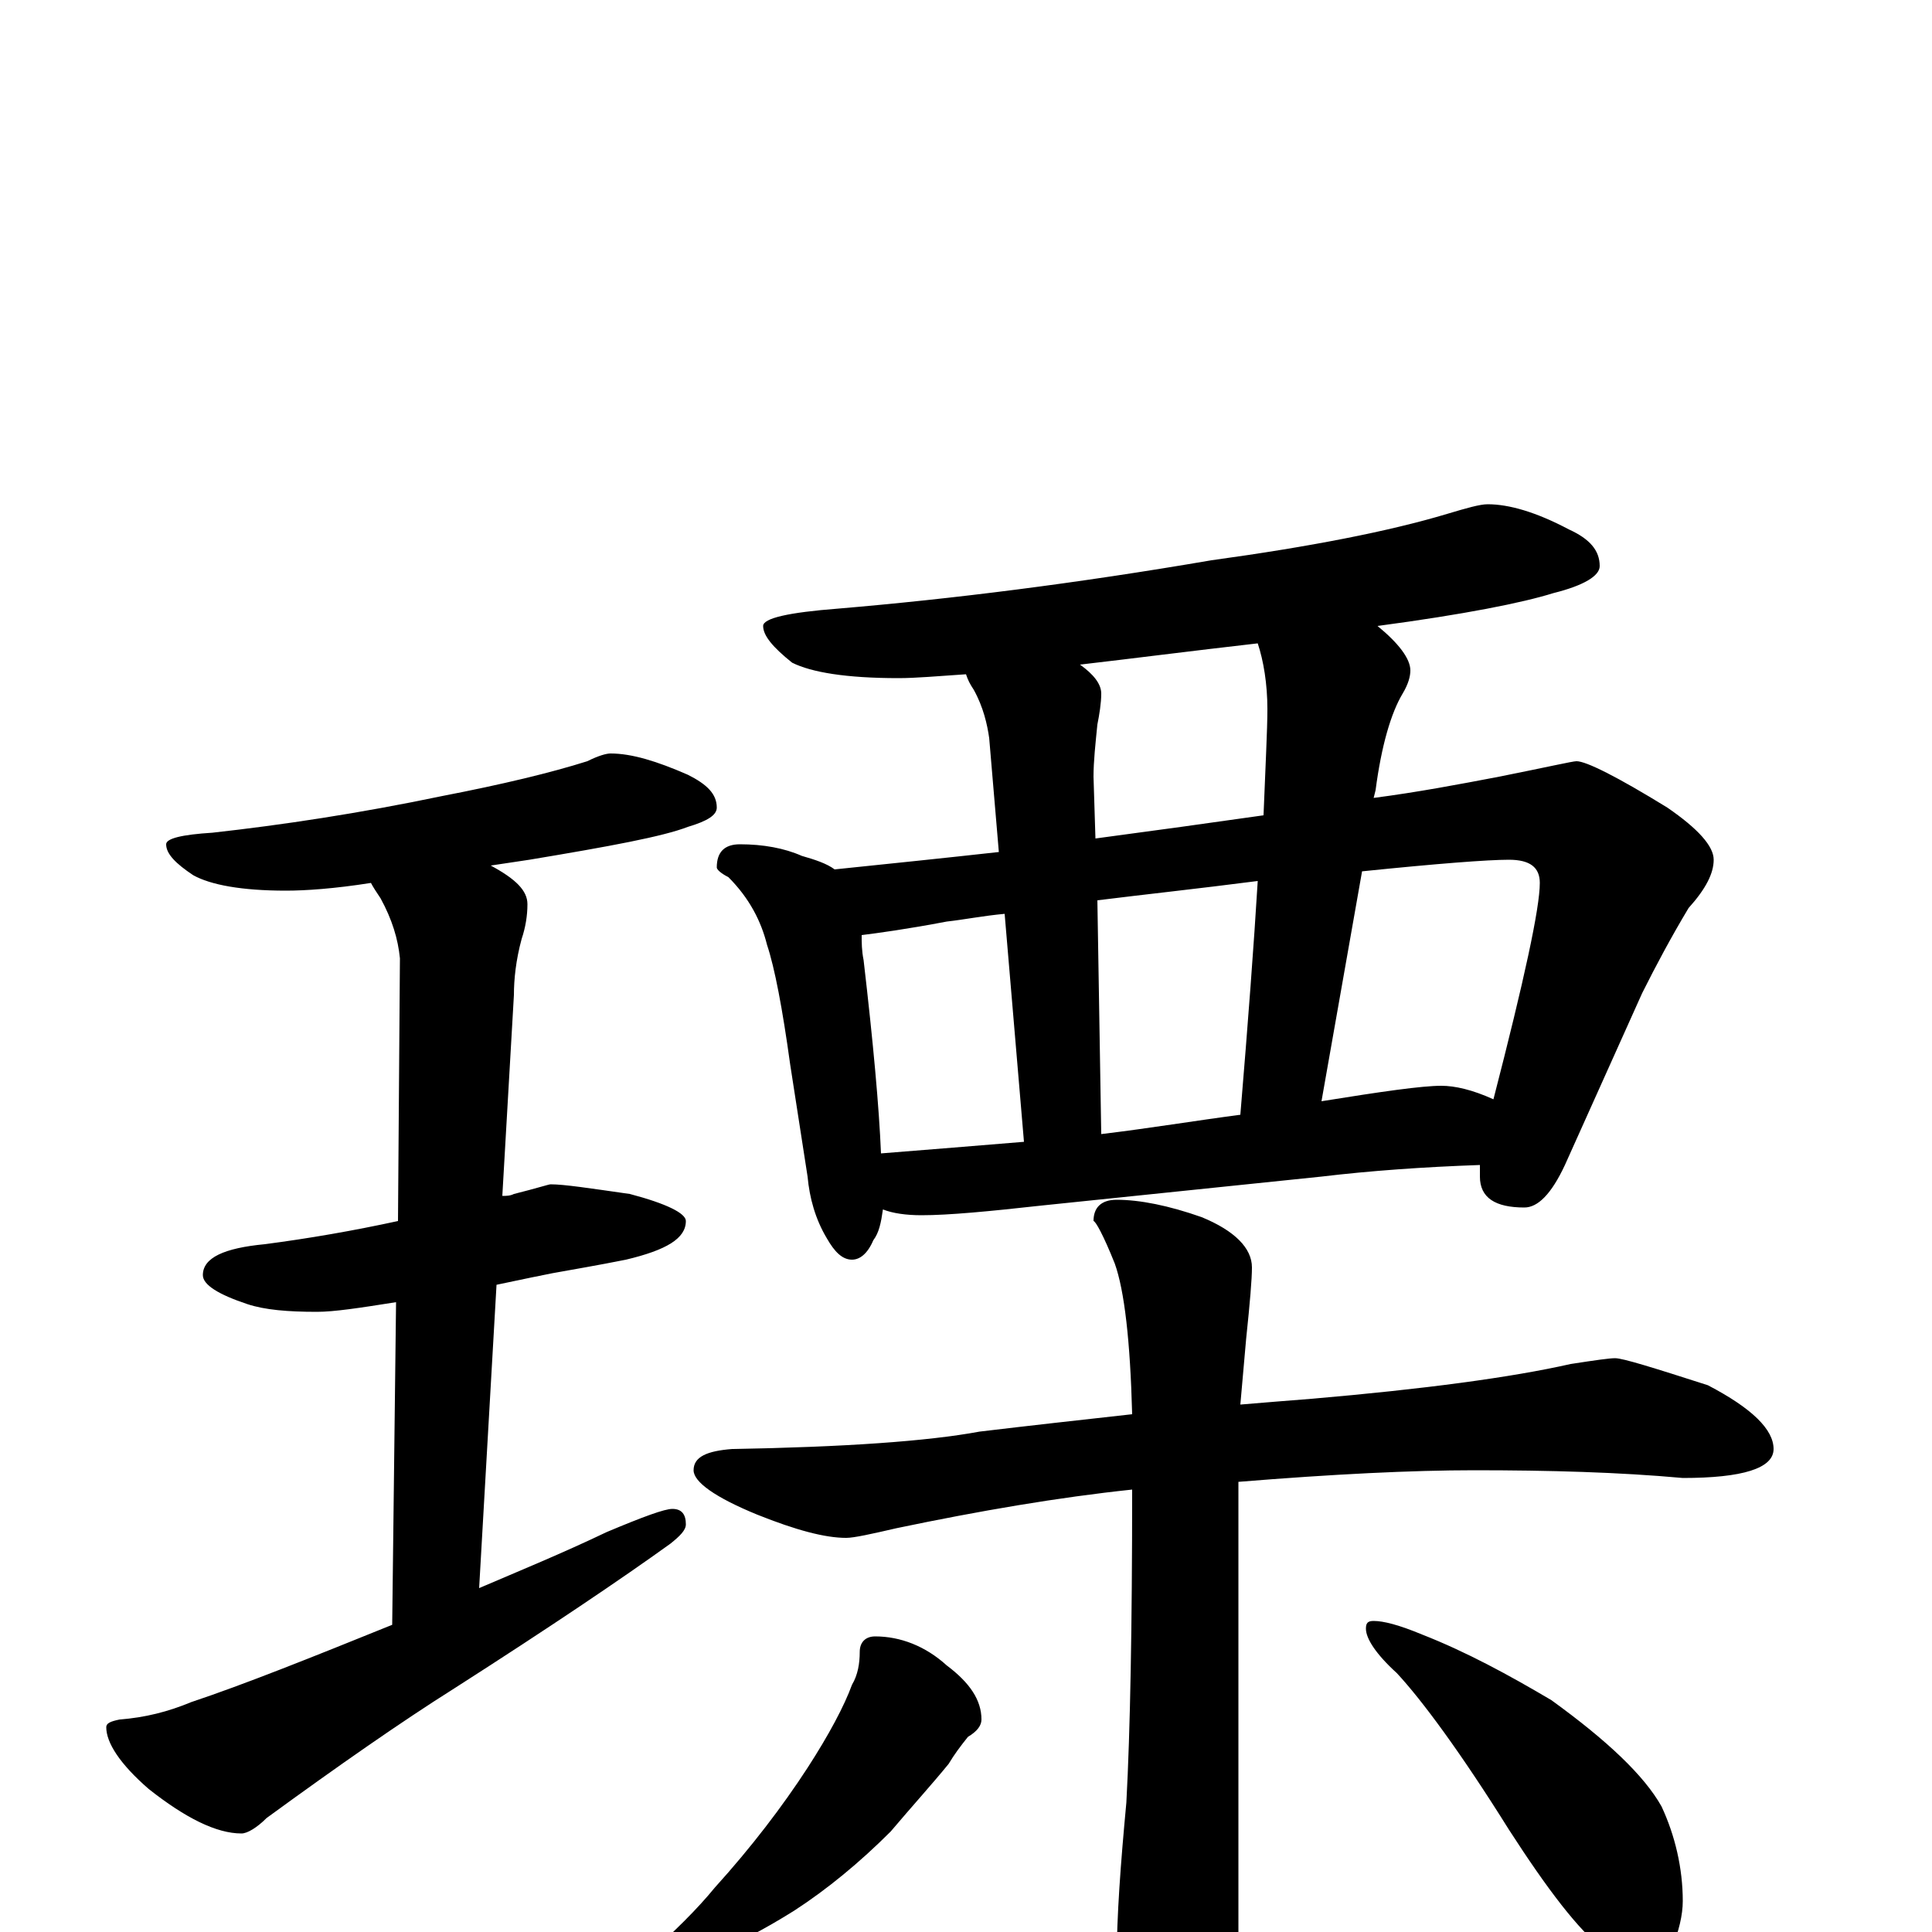 <?xml version="1.0" encoding="utf-8" ?>
<!DOCTYPE svg PUBLIC "-//W3C//DTD SVG 1.1//EN" "http://www.w3.org/Graphics/SVG/1.1/DTD/svg11.dtd">
<svg version="1.1" id="Layer_1" xmlns="http://www.w3.org/2000/svg" xmlns:xlink="http://www.w3.org/1999/xlink" x="0px" y="145px" width="1000px" height="1000px" viewBox="0 0 1000 1000" enable-background="new 0 0 1000 1000" xml:space="preserve">
<g id="Layer_1">
<path id="glyph" transform="matrix(1 0 0 -1 0 1000)" d="M316,610C327,610 340,606 356,599C366,594 371,589 371,582C371,578 366,575 356,572C343,567 316,562 274,555C267,554 261,553 254,552C267,545 273,539 273,532C273,526 272,520 270,514C267,503 266,493 266,485l-6,-104C262,381 264,381 266,382C278,385 284,387 285,387C292,387 305,385 326,382C345,377 355,372 355,368C355,359 345,353 324,348C309,345 297,343 286,341C281,340 271,338 257,335l-9,-157C269,187 291,196 314,207C333,215 344,219 348,219C353,219 355,216 355,211C355,208 352,205 347,201C322,183 285,158 235,126C208,109 175,86 138,59C133,54 128,51 125,51C112,51 96,59 77,74C62,87 55,98 55,106C55,108 57,109 62,110C75,111 87,114 99,119C126,128 161,142 203,159l2,167C186,323 173,321 164,321C149,321 137,322 128,325C113,330 105,335 105,340C105,349 116,354 137,356C160,359 183,363 206,368l1,136C206,514 203,524 197,535C195,538 193,541 192,543C173,540 158,539 148,539C125,539 109,542 100,547C91,553 86,558 86,563C86,566 94,568 110,569C146,573 186,579 229,588C260,594 285,600 304,606C310,609 314,610 316,610M770,739C781,739 795,735 812,726C823,721 828,715 828,707C828,702 820,697 804,693C788,688 758,682 713,676C724,667 730,659 730,653C730,650 729,646 726,641C720,631 715,614 712,591l-1,-4C734,590 755,594 776,598C801,603 814,606 816,606C821,606 837,598 863,582C879,571 887,562 887,555C887,548 883,540 874,530C865,515 857,500 850,486l-40,-89C803,382 796,375 789,375C774,375 766,380 766,391C766,392 766,394 766,397C737,396 709,394 684,391l-145,-15C512,373 491,371 477,371C469,371 462,372 457,374C456,367 455,362 452,358C449,351 445,348 441,348C436,348 432,352 428,359C422,369 419,380 418,391l-9,58C405,478 401,499 397,511C394,523 388,535 377,546C373,548 371,550 371,551C371,559 375,563 383,563C395,563 406,561 415,557C422,555 428,553 432,550C461,553 490,556 517,559l-5,59C511,625 509,634 504,643C502,646 501,648 500,651C485,650 474,649 465,649C438,649 420,652 410,657C400,665 395,671 395,676C395,680 408,683 434,685C493,690 557,698 627,710C678,717 719,725 749,734C759,737 766,739 770,739M456,403C481,405 506,407 530,409l-10,118C509,526 499,524 490,523C469,519 454,517 446,516C446,512 446,508 447,503C452,460 455,427 456,403M570,413C595,416 619,420 642,423C646,471 649,511 651,544C620,540 592,537 568,534M684,430C715,435 736,438 746,438C753,438 762,436 773,431C789,493 797,530 797,543C797,551 792,555 781,555C770,555 744,553 705,549M654,578C655,604 656,622 656,633C656,646 654,658 651,667C616,663 585,659 559,656C566,651 570,646 570,641C570,636 569,630 568,625C567,615 566,606 566,598l1,-32C597,570 626,574 654,578M836,297C840,297 856,292 884,283C907,271 918,260 918,250C918,240 902,235 871,235C838,238 802,239 763,239C731,239 690,237 641,233l0,-1l0,-239C641,-27 637,-43 629,-55C623,-68 615,-74 605,-74C598,-74 591,-66 585,-49C580,-36 578,-24 578,-15C578,8 580,35 583,67C585,104 586,158 586,229C548,225 507,218 464,209C451,206 442,204 438,204C427,204 412,208 392,216C370,225 359,233 359,239C359,246 366,249 379,250C437,251 480,254 507,259C532,262 559,265 586,268C585,306 582,332 577,346C571,361 567,368 566,368C566,375 570,379 578,379C590,379 605,376 622,370C639,363 648,354 648,344C648,338 647,326 645,307C644,296 643,284 642,273C654,274 666,275 679,276C737,281 782,287 813,294C826,296 833,297 836,297M453,153C466,153 479,148 490,138C502,129 508,120 508,110C508,107 506,104 501,101C497,96 494,92 491,87C482,76 472,65 461,52C445,36 428,22 411,11C395,1 380,-7 365,-12C351,-17 343,-19 340,-19C335,-19 332,-18 332,-15C349,0 361,12 370,23C389,44 405,65 418,85C429,102 437,117 441,128C444,133 445,139 445,145C445,150 448,153 453,153M711,161C716,161 724,159 736,154C759,145 781,133 803,120C832,99 851,81 860,65C867,50 871,33 871,16C871,9 869,0 865,-9C861,-16 855,-19 848,-19C845,-19 839,-16 830,-9C817,1 801,22 781,53C756,93 736,120 723,134C712,144 707,152 707,157C707,160 708,161 711,161z"/>
</g>
</svg>
